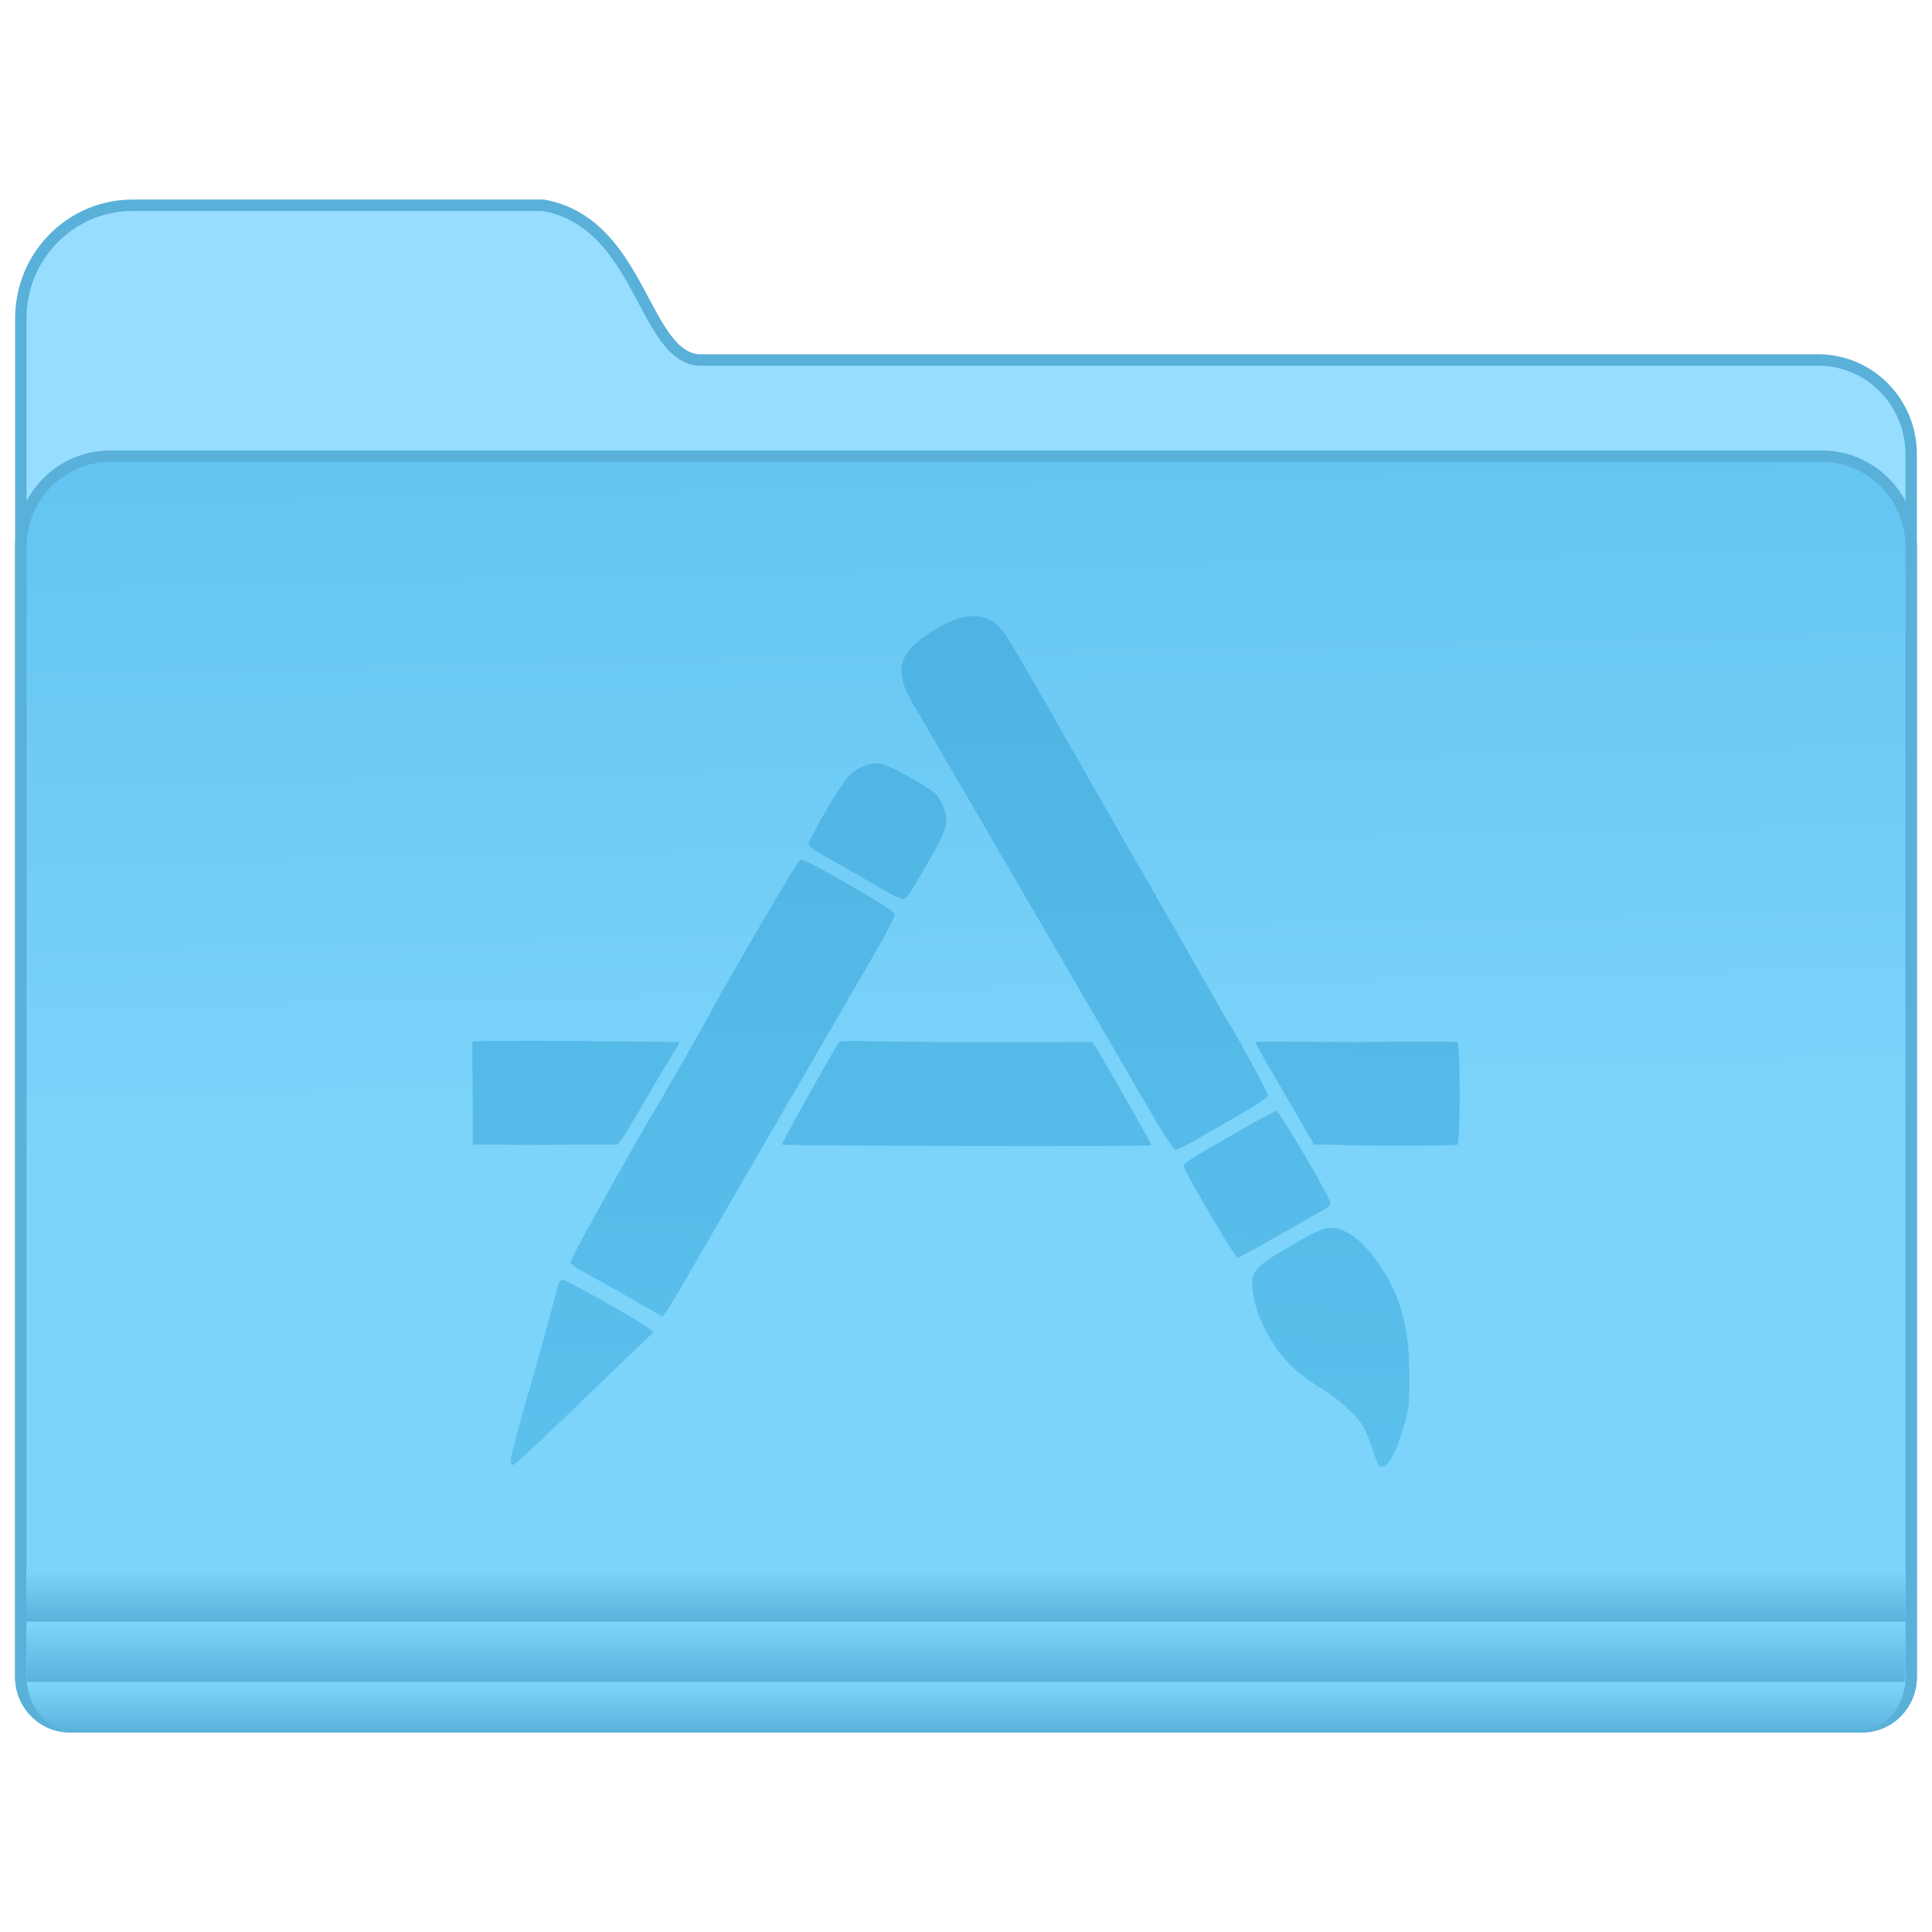 <?xml version="1.0" encoding="UTF-8" standalone="no"?>
<!-- Created with Inkscape (http://www.inkscape.org/) -->

<svg
   xmlns:osb="http://www.openswatchbook.org/uri/2009/osb"
   xmlns:dc="http://purl.org/dc/elements/1.1/"
   xmlns:cc="http://creativecommons.org/ns#"
   xmlns:rdf="http://www.w3.org/1999/02/22-rdf-syntax-ns#"
   xmlns:svg="http://www.w3.org/2000/svg"
   xmlns="http://www.w3.org/2000/svg"
   xmlns:xlink="http://www.w3.org/1999/xlink"
   xmlns:sodipodi="http://sodipodi.sourceforge.net/DTD/sodipodi-0.dtd"
   xmlns:inkscape="http://www.inkscape.org/namespaces/inkscape"
   width="128"
   height="128"
   viewBox="0 0 33.867 33.867"
   version="1.1"
   id="svg8"
   inkscape:version="0.92.2 5c3e80d, 2017-08-06"
   sodipodi:docname="folder-templates.svg">
  <defs
     id="defs2">
    <linearGradient
       inkscape:collect="always"
       id="linearGradient7009">
      <stop
         style="stop-color:#63c4f2;stop-opacity:1"
         offset="0"
         id="stop7005" />
      <stop
         style="stop-color:#7cd4fa;stop-opacity:1"
         offset="1"
         id="stop7007" />
    </linearGradient>
    <linearGradient
       inkscape:collect="always"
       id="linearGradient4675">
      <stop
         style="stop-color:#4fb3e3;stop-opacity:1"
         offset="0"
         id="stop4671" />
      <stop
         style="stop-color:#5cc0ed;stop-opacity:1"
         offset="1"
         id="stop4673" />
    </linearGradient>
    <linearGradient
       osb:paint="solid"
       id="linearGradient6088">
      <stop
         id="stop6086"
         offset="0"
         style="stop-color:#51b3e3;stop-opacity:1;" />
    </linearGradient>
    <linearGradient
       osb:paint="solid"
       id="linearGradient6987">
      <stop
         id="stop6985"
         offset="0"
         style="stop-color:#77d2fb;stop-opacity:1;" />
    </linearGradient>
    <linearGradient
       gradientTransform="matrix(0.068,0,0,0.068,-87.567,266.093)"
       gradientUnits="userSpaceOnUse"
       y2="331.741"
       x2="1528.783"
       y1="115.094"
       x1="1535.607"
       id="linearGradient4669"
       xlink:href="#linearGradient4675"
       inkscape:collect="always" />
    <linearGradient
       id="linearGradient1031"
       inkscape:collect="always">
      <stop
         id="stop1027"
         offset="0"
         style="stop-color:#59b0d9;stop-opacity:1" />
      <stop
         id="stop1029"
         offset="1"
         style="stop-color:#7cd4fa;stop-opacity:1" />
    </linearGradient>
    <linearGradient
       gradientTransform="matrix(0.251,0,0,0.256,-15.771,249.303)"
       gradientUnits="userSpaceOnUse"
       y2="132.429"
       x2="124.111"
       y1="84.321"
       x1="123.074"
       id="linearGradient7011"
       xlink:href="#linearGradient7009"
       inkscape:collect="always" />
    <linearGradient
       gradientTransform="matrix(0.261,0,0,0.286,0.208,261.026)"
       gradientUnits="userSpaceOnUse"
       y2="110.651"
       x2="70.727"
       y1="113.659"
       x1="70.727"
       id="linearGradient1033-4"
       xlink:href="#linearGradient1031"
       inkscape:collect="always" />
    <linearGradient
       gradientTransform="matrix(0.263,0,0,0.265,0.103,263.133)"
       gradientUnits="userSpaceOnUse"
       y2="107.453"
       x2="60.903"
       y1="111.37"
       x1="60.903"
       id="linearGradient986"
       xlink:href="#linearGradient1031"
       inkscape:collect="always" />
    <linearGradient
       gradientTransform="matrix(0.263,0,0,0.265,0.099,263.133)"
       gradientUnits="userSpaceOnUse"
       y2="103.913"
       x2="59.246"
       y1="107.43"
       x1="59.246"
       id="linearGradient994"
       xlink:href="#linearGradient1031"
       inkscape:collect="always" />
  </defs>
  <sodipodi:namedview
     id="base"
     pagecolor="#ffffff"
     bordercolor="#666666"
     borderopacity="1.0"
     inkscape:pageopacity="0.0"
     inkscape:pageshadow="2"
     inkscape:zoom="2.8284271"
     inkscape:cx="31.025161"
     inkscape:cy="24.029166"
     inkscape:document-units="mm"
     inkscape:current-layer="layer1"
     showgrid="false"
     inkscape:window-width="1600"
     inkscape:window-height="814"
     inkscape:window-x="0"
     inkscape:window-y="0"
     inkscape:window-maximized="1"
     units="px" />
  <g
     inkscape:label="Layer 1"
     inkscape:groupmode="layer"
     id="layer1"
     transform="translate(0,-263.133)">
    <path
       inkscape:connector-curvature="0"
       style="fill:#97ddff;fill-opacity:1;stroke:#59b0d9;stroke-width:0.2;stroke-miterlimit:4;stroke-dasharray:none;stroke-opacity:1"
       d="m 2.327,266.731 c -1.087,0 -1.962,0.886 -1.962,1.986 v 2.379 1.63 0.787 6.64 1.59 10.061 0.722 c 0,0.485 0.382,0.875 0.857,0.875 h 0.708 30.007 0.708 c 0.475,0 0.857,-0.39 0.857,-0.875 v -0.722 -10.061 -1.59 -7.427 -1.63 c 0,-0.916 -0.729,-1.653 -1.633,-1.653 H 12.238 c -0.969,-0.091 -1.011,-2.409 -2.716,-2.712 z"
       id="path7028" />
    <path
       inkscape:connector-curvature="0"
       id="rect5176"
       d="m 1.93,271.13 c -0.867,0 -1.565,0.712 -1.565,1.597 v 7.426 11.652 0.722 c 0,0.485 0.382,0.875 0.857,0.875 h 0.708 30.007 0.708 c 0.475,0 0.857,-0.39 0.857,-0.875 v -0.722 -11.652 -7.426 c 0,-0.885 -0.698,-1.597 -1.565,-1.597 z"
       style="fill:url(#linearGradient7011);fill-opacity:1;stroke:#59b0d9;stroke-width:0.2;stroke-miterlimit:4;stroke-dasharray:none;stroke-opacity:1" />
    <path
       style="fill:url(#linearGradient1033-4);fill-opacity:1;stroke:none;stroke-width:0.2;stroke-miterlimit:4;stroke-dasharray:none;stroke-opacity:1"
       d="m 0.469,292.391 v 0.147 c 0,0.526 0.38,0.95 0.852,0.95 h 0.703 29.822 0.703 c 0.472,0 0.852,-0.424 0.852,-0.95 v -0.147 z"
       id="path1020-0"
       inkscape:connector-curvature="0" />
    <path
       style="fill:url(#linearGradient994);fill-opacity:1;stroke:none;stroke-width:0.2;stroke-miterlimit:4;stroke-dasharray:none;stroke-opacity:1"
       d="m 0.462,290.619 v 0.938 h 32.942 v -0.938 z"
       id="path966"
       inkscape:connector-curvature="0" />
    <path
       style="fill:url(#linearGradient986);fill-opacity:1;stroke:none;stroke-width:0.2;stroke-miterlimit:4;stroke-dasharray:none;stroke-opacity:1"
       d="m 0.465,291.677 v 0.128 0.722 c 0,0.03 0.005,0.059 0.008,0.088 h 32.916 c 0.003,-0.029 0.008,-0.058 0.008,-0.088 v -0.722 -0.128 z"
       id="path973"
       inkscape:connector-curvature="0" />
    <path
       id="path5248"
       style="fill:url(#linearGradient4669);fill-opacity:1;stroke:none;stroke-width:0.1;stroke-miterlimit:4;stroke-dasharray:none;stroke-opacity:1"
       d="m 17.047,273.934 c -0.124,0.002 -0.258,0.032 -0.385,0.091 -0.344,0.16 -0.676,0.404 -0.771,0.567 -0.154,0.262 -0.118,0.491 0.144,0.931 0.082,0.137 0.406,0.692 0.719,1.232 0.482,0.83 1.276,2.194 3.464,5.953 v 1.4e-4 c 0.196,0.337 0.36,0.58 0.391,0.58 0.029,0 0.208,-0.09 0.398,-0.2 0.19,-0.11 0.542,-0.313 0.783,-0.451 0.252,-0.144 0.437,-0.273 0.437,-0.304 0,-0.045 -0.631,-1.204 -0.714,-1.312 -0.015,-0.02 -0.099,-0.164 -0.186,-0.321 -0.14,-0.253 -1.784,-3.123 -2.105,-3.677 -0.068,-0.118 -0.274,-0.479 -0.457,-0.803 -0.183,-0.324 -0.416,-0.734 -0.519,-0.91 -0.103,-0.177 -0.28,-0.482 -0.394,-0.678 -0.264,-0.453 -0.313,-0.518 -0.473,-0.616 -0.092,-0.056 -0.208,-0.083 -0.332,-0.082 z m -1.655,2.582 c -0.156,-0.007 -0.345,0.065 -0.482,0.189 -0.117,0.106 -0.46,0.657 -0.696,1.118 -0.075,0.148 -0.094,0.129 0.428,0.421 0.196,0.11 0.526,0.3 0.732,0.424 0.206,0.123 0.408,0.225 0.449,0.226 0.056,0.002 0.114,-0.069 0.241,-0.292 0.092,-0.162 0.229,-0.399 0.304,-0.528 0.158,-0.271 0.22,-0.433 0.22,-0.577 0,-0.131 -0.088,-0.344 -0.187,-0.449 -0.1,-0.106 -0.798,-0.495 -0.944,-0.525 -0.021,-0.004 -0.043,-0.007 -0.065,-0.008 z m -1.349,1.689 c -0.011,-0.001 -0.019,5.1e-4 -0.024,0.004 -0.045,0.029 -1.298,2.167 -1.532,2.615 -0.081,0.156 -0.755,1.341 -0.913,1.606 -0.549,0.922 -1.593,2.798 -1.578,2.837 0.01,0.026 0.136,0.111 0.28,0.188 0.144,0.077 0.502,0.279 0.797,0.449 0.295,0.17 0.539,0.309 0.544,0.31 0.012,0.001 0.179,-0.265 0.314,-0.499 0.062,-0.108 0.262,-0.453 0.445,-0.767 0.183,-0.314 0.485,-0.836 0.672,-1.16 0.345,-0.598 0.553,-0.956 1.149,-1.981 0.183,-0.314 0.439,-0.756 0.569,-0.982 0.13,-0.226 0.394,-0.68 0.585,-1.01 0.191,-0.33 0.343,-0.626 0.337,-0.659 -0.007,-0.035 -0.344,-0.251 -0.813,-0.52 -0.534,-0.307 -0.757,-0.423 -0.833,-0.43 z m -3.916,3.175 c -0.895,-0.002 -1.81,-0.009 -1.84,0.02 -0.017,0.017 -0.005,0.418 0,0.908 l -7e-5,0.89 h 0.5 c 0.275,0.01 0.845,7.8e-4 1.267,0 h 0.767 l 0.107,-0.135 c 0.059,-0.092 0.244,-0.403 0.41,-0.69 0.167,-0.287 0.364,-0.618 0.437,-0.734 0.074,-0.116 0.134,-0.22 0.134,-0.239 -0.672,-0.014 -1.249,-0.004 -1.784,-0.02 z m 13.65,0.02 c -0.869,-0.001 -1.735,-0.016 -1.751,0 -0.03,0.03 -0.037,-0.013 0.534,0.977 l 0.474,0.821 0.284,1.2e-4 c 0.367,0.023 2.189,0.027 2.232,0 0.05,-0.031 0.05,-1.767 6e-5,-1.798 -0.663,-0.023 -1.217,7.7e-4 -1.773,0 z m -6.832,0 c -1.795,-0.002 -2.195,-0.04 -2.232,0 -0.042,0.045 -0.221,0.358 -0.79,1.383 -0.124,0.223 -0.219,0.402 -0.212,0.415 0.014,0.023 6.447,0.036 6.47,0.013 0.007,-0.007 -0.159,-0.315 -0.368,-0.677 -0.209,-0.362 -0.443,-0.769 -0.519,-0.905 -0.076,-0.136 -0.144,-0.222 -0.15,-0.229 -0.006,-0.006 -0.995,0.002 -2.198,0 z m 5.432,1.209 c -0.028,0 -0.326,0.159 -0.663,0.352 -0.828,0.477 -0.947,0.55 -0.965,0.597 -0.008,0.022 0.078,0.199 0.192,0.393 0.114,0.194 0.323,0.55 0.463,0.791 0.141,0.241 0.273,0.437 0.293,0.437 0.02,0 0.336,-0.171 0.703,-0.381 0.366,-0.209 0.726,-0.414 0.801,-0.455 0.091,-0.05 0.13,-0.094 0.12,-0.135 -0.034,-0.137 -0.897,-1.6 -0.944,-1.6 z m 0.944,2.047 c -0.142,0.004 -0.312,0.092 -0.756,0.353 -0.617,0.364 -0.655,0.418 -0.593,0.833 0.046,0.307 0.227,0.699 0.479,1.033 0.151,0.2 0.423,0.426 0.755,0.625 0.242,0.146 0.54,0.414 0.659,0.593 0.063,0.095 0.148,0.285 0.189,0.423 0.041,0.138 0.091,0.27 0.11,0.295 0.047,0.059 0.081,0.056 0.15,-0.013 0.094,-0.094 0.187,-0.304 0.293,-0.659 0.09,-0.305 0.1,-0.387 0.098,-0.872 -0.002,-0.561 -0.04,-0.845 -0.163,-1.232 -0.207,-0.648 -0.688,-1.255 -1.077,-1.36 -0.05,-0.014 -0.095,-0.021 -0.142,-0.02 z m -13.45,0.916 c -0.035,0 -0.071,0.028 -0.081,0.062 -0.01,0.034 -0.084,0.311 -0.165,0.616 -0.081,0.304 -0.193,0.714 -0.25,0.91 -0.272,0.942 -0.428,1.52 -0.428,1.589 0,0.048 0.019,0.072 0.052,0.064 0.028,-0.006 0.451,-0.397 0.938,-0.868 0.488,-0.471 1.029,-0.992 1.203,-1.157 l 0.316,-0.301 -0.099,-0.079 c -0.164,-0.13 -1.418,-0.837 -1.486,-0.837 z"
       inkscape:connector-curvature="0"
       sodipodi:nodetypes="cccccccsscscccccccccccccccccscccccccscsscccccsccccccccccccccccccccccccccccccccccsscccscccsccccccccccccccscccscccccs" />
  </g>
</svg>
